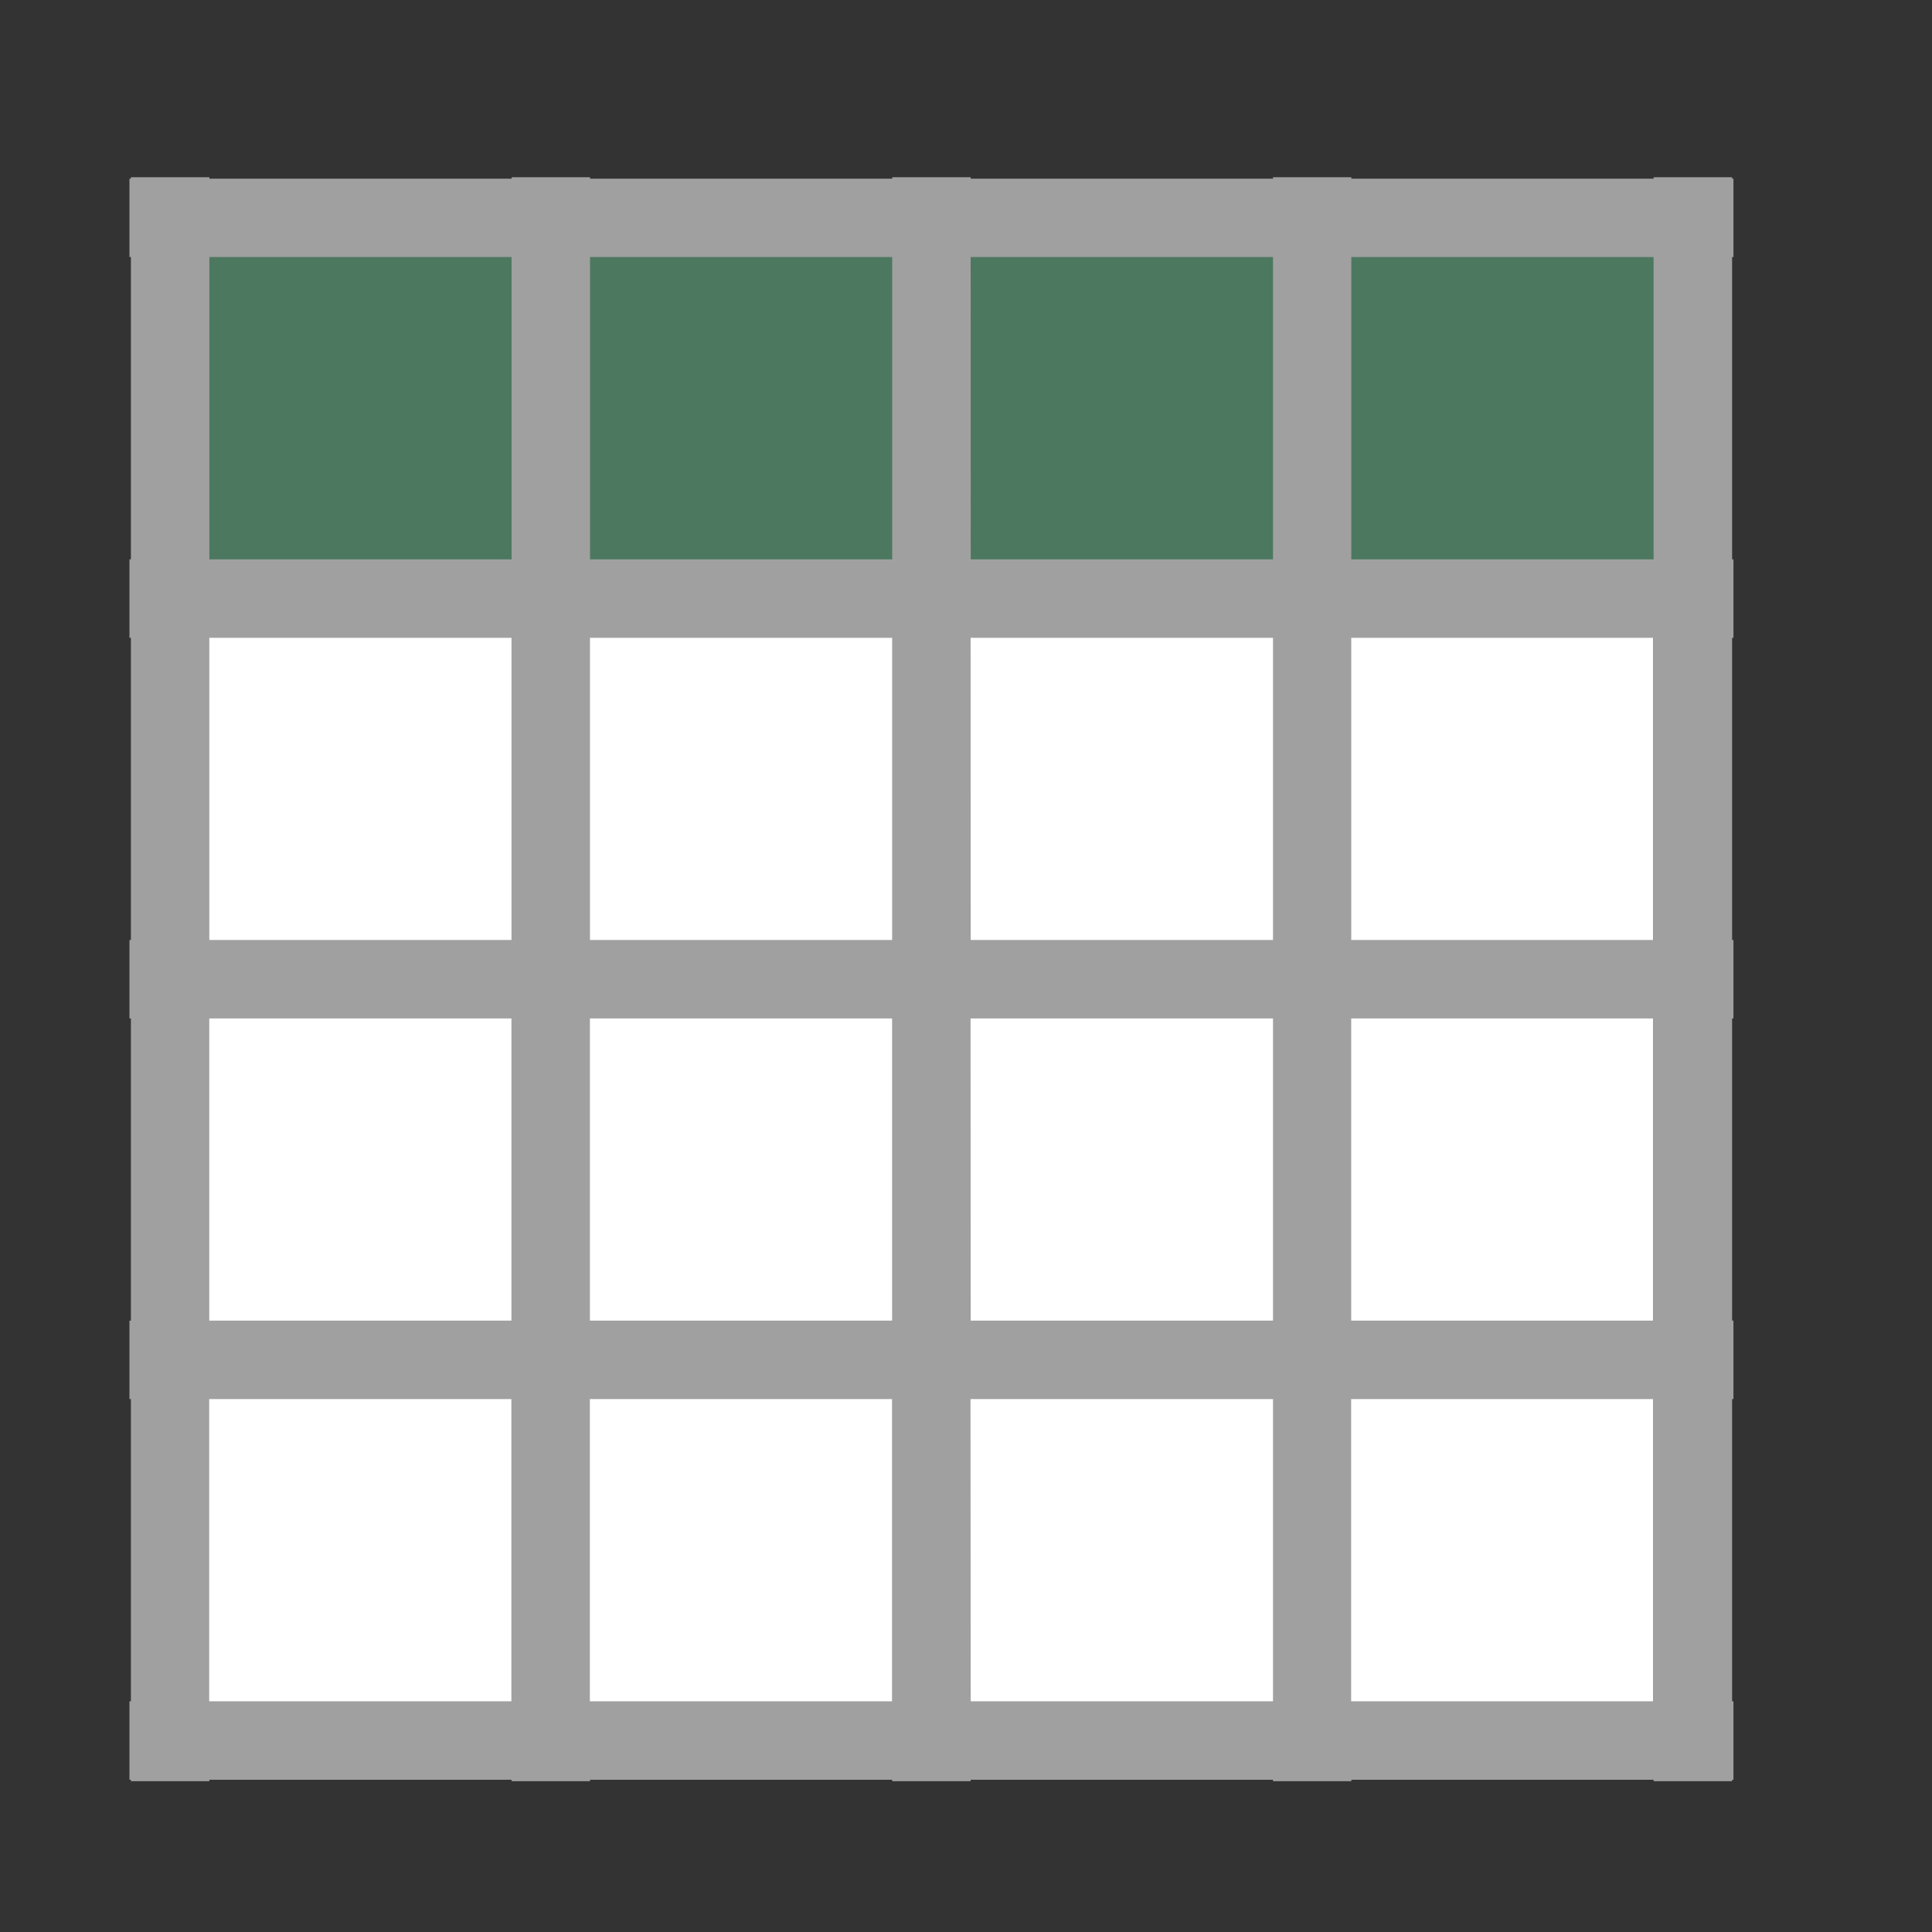 <?xml version="1.0" encoding="UTF-8" standalone="no"?>
<!-- Created with Inkscape (http://www.inkscape.org/) -->

<svg
   xmlns:dc="http://purl.org/dc/elements/1.1/"
   xmlns:cc="http://creativecommons.org/ns#"
   xmlns:rdf="http://www.w3.org/1999/02/22-rdf-syntax-ns#"
   xmlns:svg="http://www.w3.org/2000/svg"
   xmlns="http://www.w3.org/2000/svg"
   xmlns:sodipodi="http://sodipodi.sourceforge.net/DTD/sodipodi-0.dtd"
   xmlns:inkscape="http://www.inkscape.org/namespaces/inkscape"
   version="1.1"
   width="24"
   height="24"
   id="svg2"
   inkscape:version="0.92.3 (2405546, 2018-03-11)"
   sodipodi:docname="table-green.svg">
  <rect width="100%" height="100%" fill="#333333" stroke="none"/>
  <sodipodi:namedview
     pagecolor="#ffffff"
     bordercolor="#666666"
     borderopacity="1"
     objecttolerance="10"
     gridtolerance="10"
     guidetolerance="10"
     inkscape:pageopacity="0"
     inkscape:pageshadow="2"
     inkscape:window-width="1920"
     inkscape:window-height="1001"
     id="namedview3602"
     showgrid="false"
     inkscape:zoom="7.1610366"
     inkscape:cx="12.470952"
     inkscape:cy="11.61903"
     inkscape:window-x="-9"
     inkscape:window-y="-9"
     inkscape:window-maximized="1"
     inkscape:current-layer="g7756">
    <inkscape:grid
       type="xygrid"
       id="grid4173"
       empspacing="4"
       visible="true"
       enabled="true"
       snapvisiblegridlinesonly="true" />
  </sodipodi:namedview>
  <defs
     id="defs4" />
  <rect
     style="opacity:1;vector-effect:none;fill:#ffffff;fill-opacity:1;stroke:none;stroke-width:1;stroke-linecap:round;stroke-linejoin:round;stroke-miterlimit:4;stroke-dasharray:none;stroke-dashoffset:0;stroke-opacity:1;paint-order:fill markers stroke"
     id="rect7805"
     width="18.553"
     height="18.773"
     x="1.986"
     y="2.818" />
  <g
     id="g7756"
     style="stroke:none;stroke-width:1.495;stroke-opacity:1"
     transform="matrix(0.669,0,0,0.669,8.369,26.261)">
    <path
       style="opacity:1;vector-effect:none;fill:#4c7860;fill-opacity:1;stroke:none;stroke-width:0.401;stroke-linecap:round;stroke-linejoin:round;stroke-miterlimit:4;stroke-dasharray:none;stroke-dashoffset:0;stroke-opacity:1;paint-order:fill markers stroke"
       d="m -9.545,-28.18 v -6.705 H 18.671 l -0.03,6.705 z"
       id="path6952-3"
       inkscape:connector-curvature="0"
       sodipodi:nodetypes="ccccc" />
    <path
       inkscape:connector-curvature="0"
       id="rect7717"
       d="m -10.079,-35.963 v 0.027 h -0.027 v 1.455 h 0.027 v 5.613 h -0.027 v 1.457 h 0.027 v 5.611 h -0.027 v 1.457 h 0.027 v 5.611 h -0.027 v 1.457 h 0.027 v 5.611 h -0.027 v 1.457 h 0.027 v 0.027 h 1.457 v -0.027 h 5.611 v 0.027 h 1.457 v -0.027 h 5.611 v 0.027 h 1.457 v -0.027 H 11.128 v 0.027 h 1.455 v -0.027 h 5.613 v 0.027 h 1.457 v -0.027 h 0.025 v -1.457 h -0.025 v -5.611 h 0.025 v -1.457 h -0.025 v -5.611 h 0.025 v -1.457 h -0.025 v -5.611 h 0.025 v -1.457 h -0.025 v -5.613 h 0.025 v -1.455 h -0.025 v -0.027 h -1.457 v 0.027 h -5.613 v -0.027 H 11.128 v 0.027 H 5.515 v -0.027 H 4.058 v 0.027 h -5.611 v -0.027 h -1.457 v 0.027 h -5.611 v -0.027 z m 1.457,1.482 h 5.611 v 5.613 h -5.611 z m 7.068,0 h 5.611 v 5.613 h -5.611 z m 7.068,0 H 11.128 v 5.613 H 5.515 Z m 7.068,0 h 5.613 v 5.613 h -5.613 z m -21.205,7.07 h 5.611 v 5.611 h -5.611 z m 7.068,0 h 5.611 v 5.611 h -5.611 z m 7.068,0 H 11.128 v 5.611 H 5.515 Z m 7.068,0 h 5.613 v 5.611 h -5.613 z m -21.205,7.068 h 5.611 v 5.611 h -5.611 z m 7.068,0 h 5.611 v 5.611 h -5.611 z m 7.068,0 H 11.128 v 5.611 H 5.515 Z m 7.068,0 h 5.613 v 5.611 h -5.613 z m -21.205,7.068 h 5.611 v 5.611 h -5.611 z m 7.068,0 h 5.611 v 5.611 h -5.611 z m 7.068,0 H 11.128 v 5.611 H 5.515 Z m 7.068,0 h 5.613 v 5.611 h -5.613 z"
       style="opacity:1;vector-effect:none;fill:#a0a0a0;fill-opacity:1;stroke:none;stroke-width:0.401;stroke-linecap:round;stroke-linejoin:round;stroke-miterlimit:4;stroke-dasharray:none;stroke-dashoffset:0;stroke-opacity:1;paint-order:fill markers stroke" />
  </g>
</svg>
